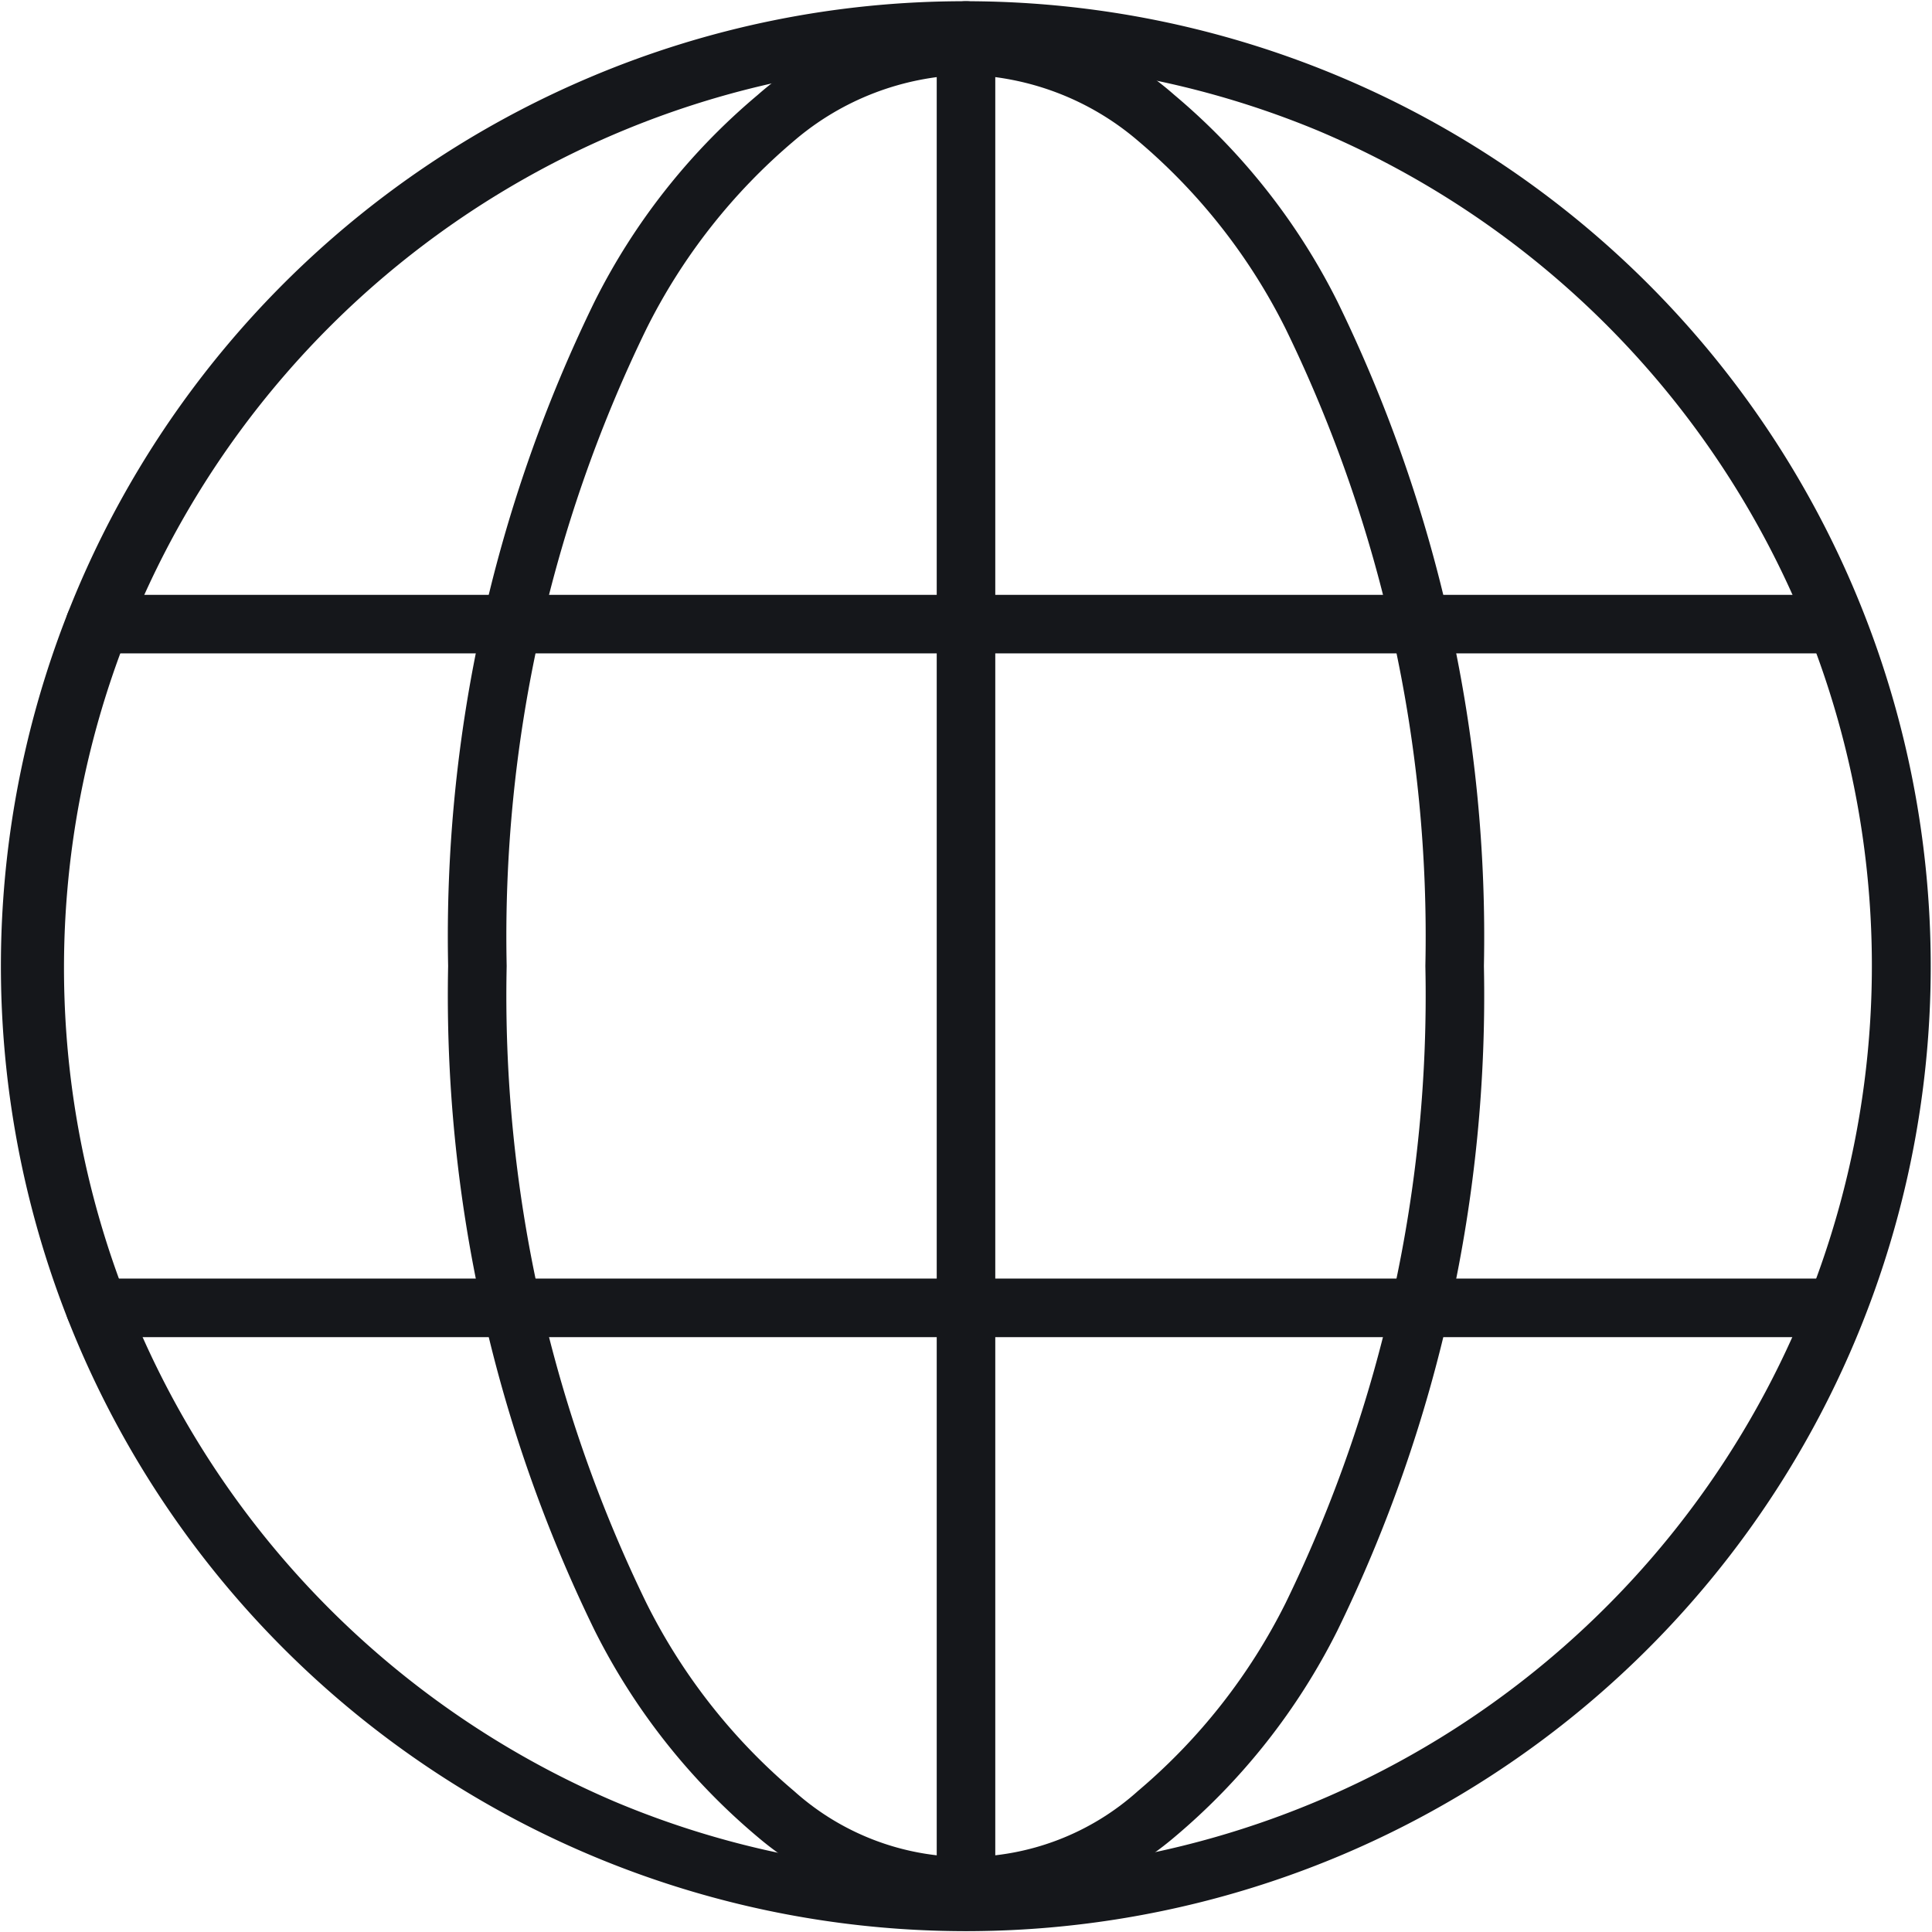 <svg xmlns="http://www.w3.org/2000/svg" width="49.502" height="49.502" viewBox="0 0 49.502 49.502"><g transform="translate(-65.794 -963.794)"><path d="M23.969-.75a24.726,24.726,0,0,1,9.622,47.5A24.726,24.726,0,0,1,14.347,1.193,24.565,24.565,0,0,1,23.969-.75Zm0,47.939A23.226,23.226,0,0,0,33.007,2.574a23.226,23.226,0,0,0-18.076,42.79A23.073,23.073,0,0,0,23.969,47.189Z" transform="translate(66.545 964.606) rotate(-0.073)" fill="#15171b"/><path d="M50,52.212a8.482,8.482,0,0,1-5.34-2.017,16.634,16.634,0,0,1-4.175-5.289A37.064,37.064,0,0,1,36.73,27.88a37.064,37.064,0,0,1,3.754-17.027,16.634,16.634,0,0,1,4.175-5.289,8.079,8.079,0,0,1,10.681,0,16.634,16.634,0,0,1,4.174,5.289A37.065,37.065,0,0,1,63.269,27.88a37.065,37.065,0,0,1-3.754,17.027A16.634,16.634,0,0,1,55.34,50.2,8.482,8.482,0,0,1,50,52.212ZM50,5.047a7.024,7.024,0,0,0-4.406,1.69,15.163,15.163,0,0,0-3.784,4.819A35.553,35.553,0,0,0,38.23,27.88,35.553,35.553,0,0,0,41.809,44.2a15.163,15.163,0,0,0,3.784,4.819,6.588,6.588,0,0,0,8.811,0A15.162,15.162,0,0,0,58.189,44.2,35.554,35.554,0,0,0,61.769,27.88a35.554,35.554,0,0,0-3.579-16.324,15.162,15.162,0,0,0-3.784-4.819A7.024,7.024,0,0,0,50,5.047Z" transform="translate(40.546 960.665)" fill="#15171b"/><path d="M0,48.689a.75.75,0,0,1-.75-.75V0A.75.75,0,0,1,0-.75.75.75,0,0,1,.75,0V47.939A.75.75,0,0,1,0,48.689Z" transform="translate(90.545 964.575)" fill="#15171b"/><path d="M44.208.75H0A.75.75,0,0,1-.75,0,.75.75,0,0,1,0-.75H44.208a.75.75,0,0,1,.75.75A.75.75,0,0,1,44.208.75Z" transform="translate(68.227 979.785)" fill="#15171b"/><path d="M44.208.75H0A.75.75,0,0,1-.75,0,.75.75,0,0,1,0-.75H44.208a.75.75,0,0,1,.75.75A.75.75,0,0,1,44.208.75Z" transform="translate(68.227 997.304)" fill="#15171b"/></g></svg>